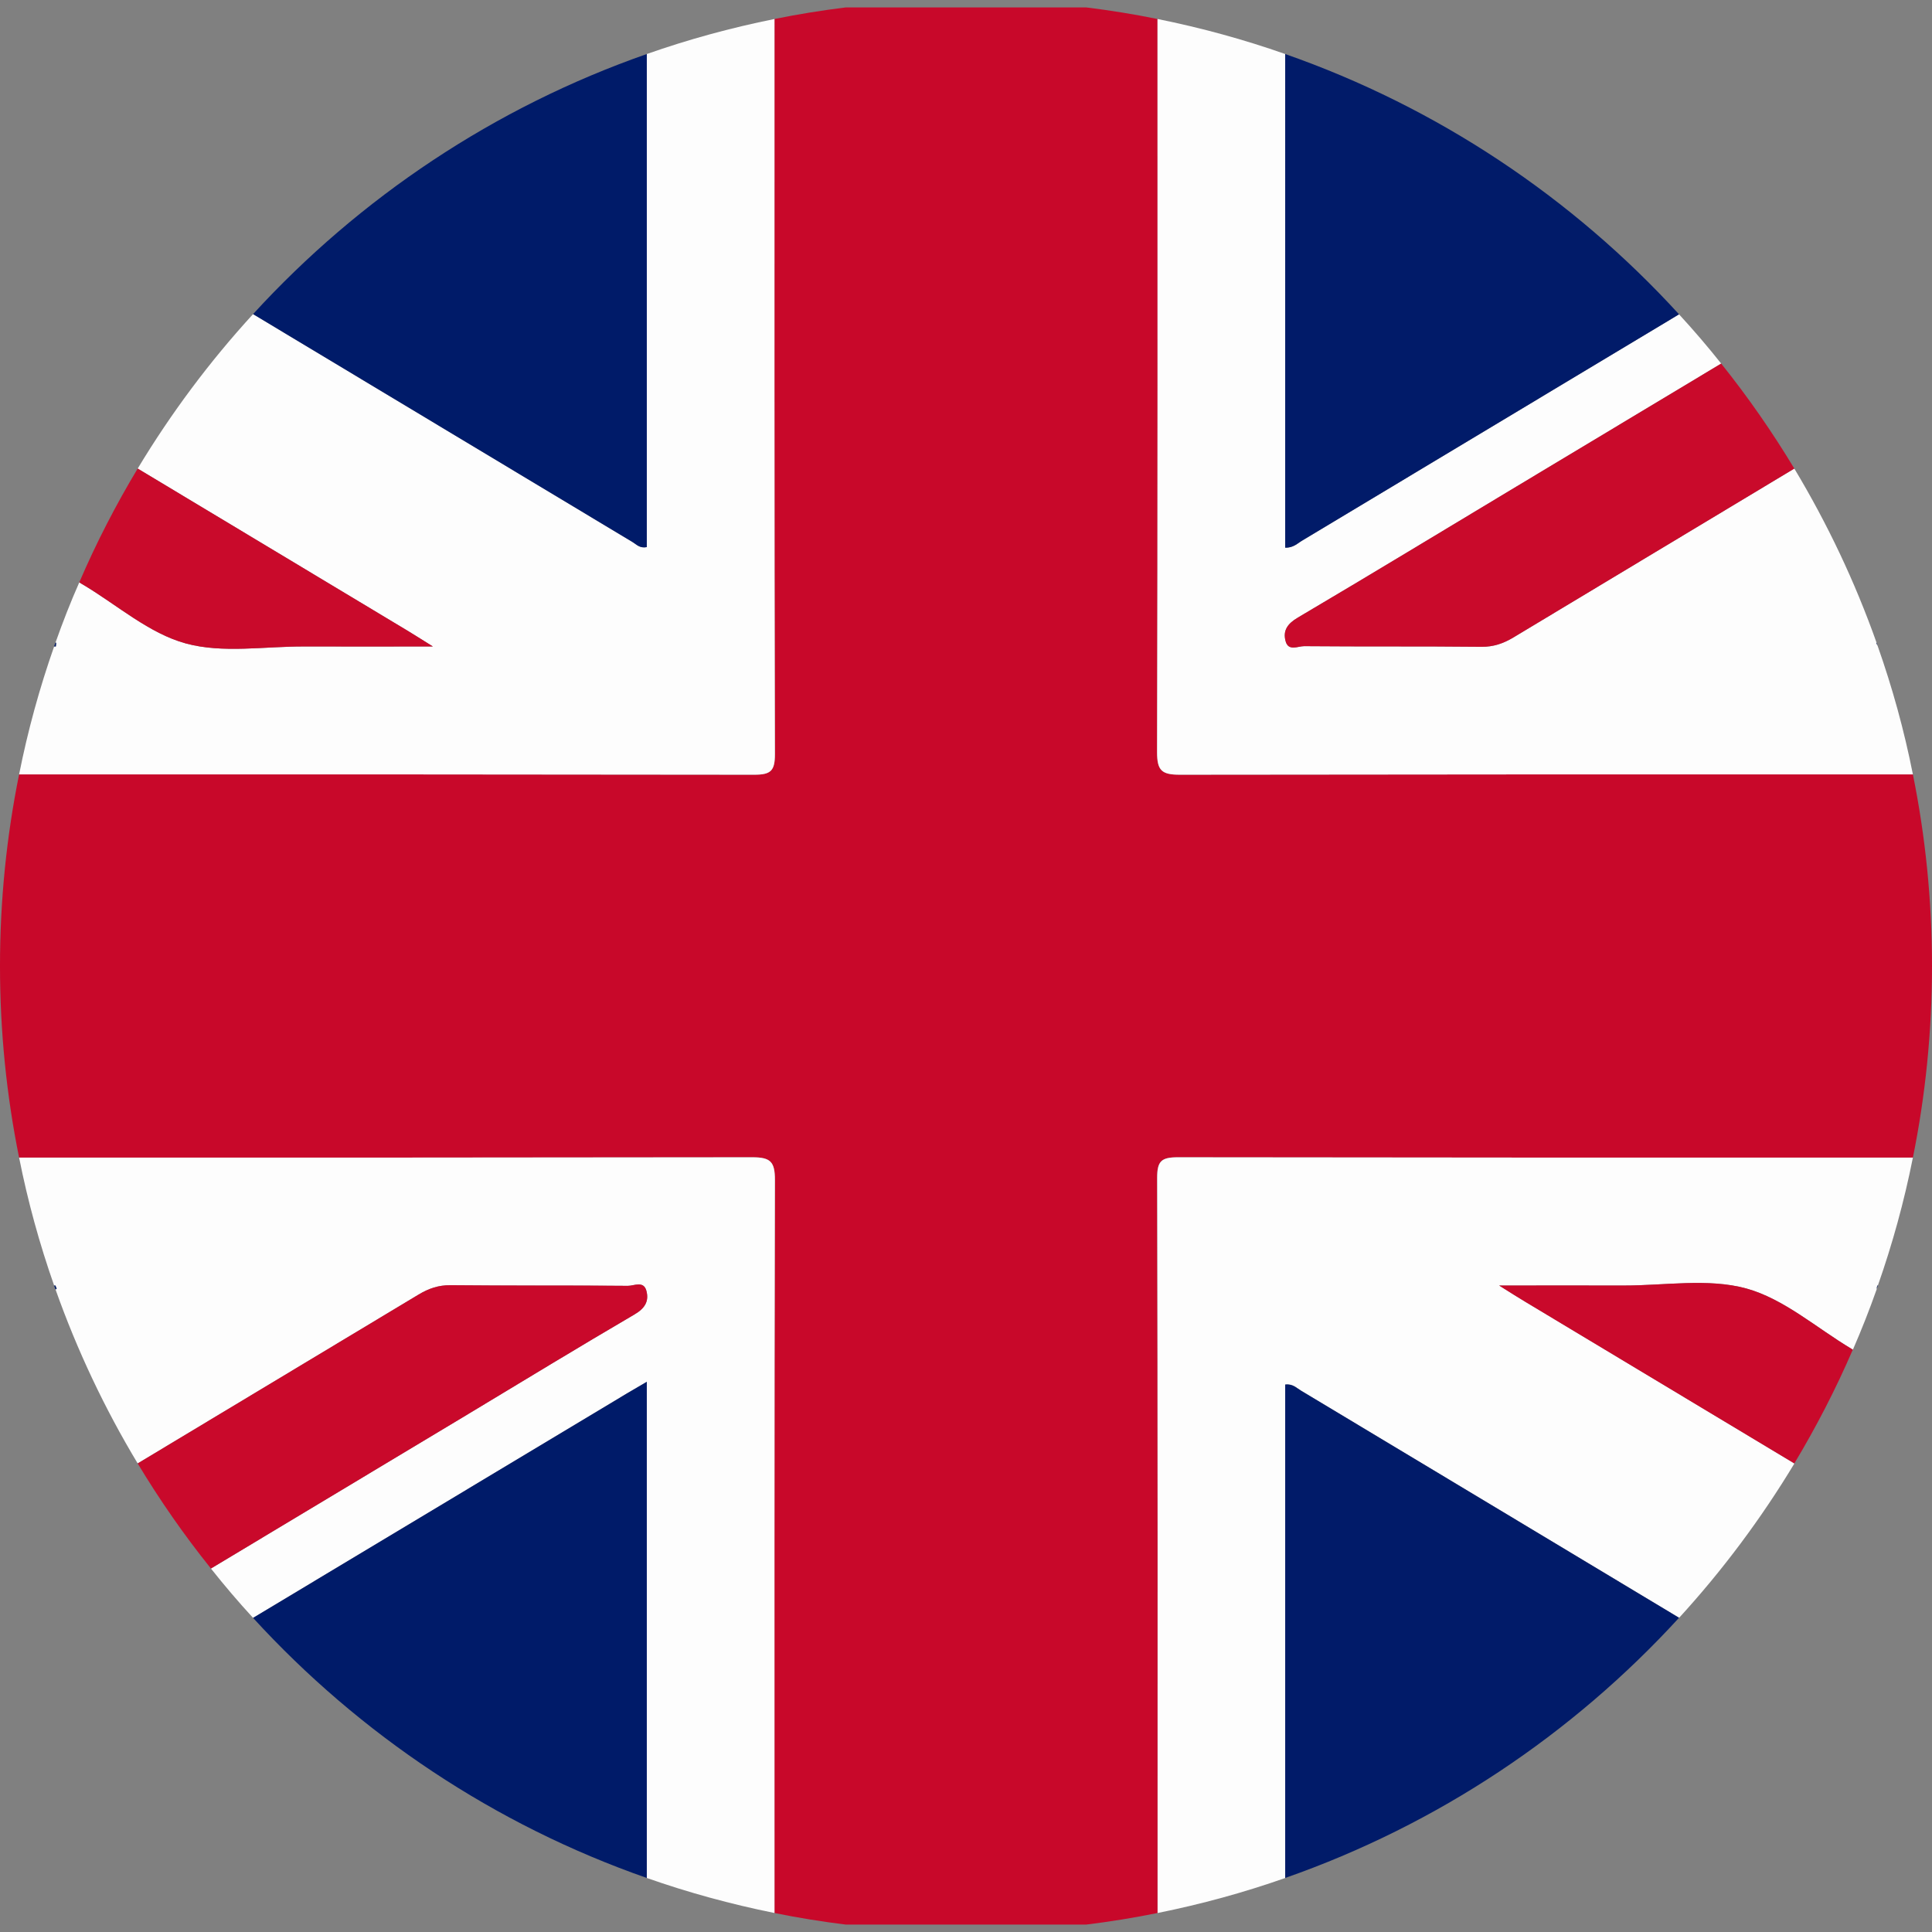 <?xml version="1.0" encoding="UTF-8"?><svg xmlns="http://www.w3.org/2000/svg" viewBox="0 0 182 182"><rect x="0" y="0" width="182" height="182" fill="#808080" stroke="none"/><defs><style>.d{fill:#001b69;}.e{fill:#c90a2b;}.f{fill:#c9092b;}.g{fill:#011c69;}.h{fill:#c8082a;}.i{fill:#fdfdfd;}.j{fill:none;}.k{fill:#011b69;}</style></defs><g id="a"/><g id="b"><g id="c"><g><g><path class="h" d="M182,91c0,6.18-.62,12.22-1.8,18.05-23.09,.01-46.17,0-69.26-.03-1.55,0-1.94,.36-1.94,1.93,.06,23.09,.04,46.17,.04,69.26-2.21,.45-4.44,.81-6.71,1.09h-22.66c-2.27-.28-4.5-.64-6.71-1.09,0-23.03-.02-46.04,.04-69.07,0-1.72-.43-2.12-2.13-2.12-23.03,.03-46.05,.04-69.07,.03-1.18-5.83-1.8-11.87-1.8-18.05s.62-12.22,1.8-18.05c23.09-.01,46.17,0,69.26,.03,1.55,0,1.94-.36,1.94-1.93-.06-23.09-.04-46.17-.04-69.26,2.21-.45,4.44-.81,6.71-1.09h22.66c2.27,.28,4.5,.64,6.71,1.09,0,23.03,.02,46.04-.04,69.07,0,1.72,.43,2.12,2.13,2.12,23.03-.03,46.05-.04,69.07-.03,1.18,5.83,1.8,11.87,1.8,18.05Z"/><path class="i" d="M180.2,109.05c-.82,4.13-1.93,8.15-3.3,12.05h-.05c-.03,.11-.05,.21-.06,.32,0,.01,0,.02,0,.03-.68,1.93-1.43,3.83-2.24,5.69l-.15-.09c-3.28-1.96-6.34-4.69-9.88-5.67-3.61-.99-7.7-.27-11.58-.28-3.72-.01-7.45,0-11.71,0,1.13,.71,1.79,1.13,2.46,1.53,8.45,5.08,16.9,10.15,25.35,15.23-3.14,5.21-6.78,10.08-10.86,14.54-11.87-7.14-23.75-14.27-35.62-21.4-.41-.24-.77-.66-1.48-.57v46.48c-3.89,1.37-7.91,2.47-12.03,3.3,0-23.09,.02-46.17-.04-69.26,0-1.57,.39-1.93,1.94-1.93,23.09,.03,46.17,.04,69.26,.03Z"/><path class="i" d="M73,71.05c0,1.57-.39,1.93-1.94,1.93-23.09-.03-46.17-.04-69.26-.03,.82-4.13,1.93-8.15,3.3-12.05h.16c.01-.11,.02-.22,.03-.34l-.06-.03c.68-1.92,1.42-3.82,2.24-5.67,.15,.1,.31,.19,.46,.28,3.16,1.9,6.13,4.53,9.56,5.47,3.49,.96,7.45,.27,11.2,.29,3.85,.01,7.7,0,12.09,0-1.13-.7-1.79-1.13-2.46-1.53-8.45-5.08-16.9-10.15-25.35-15.23,3.14-5.21,6.78-10.09,10.87-14.55,11.92,7.16,23.84,14.32,35.76,21.48,.35,.21,.66,.6,1.33,.47V5.09c3.89-1.37,7.91-2.47,12.03-3.3,0,23.09-.02,46.17,.04,69.26Z"/><path class="i" d="M72.96,180.21c-4.12-.83-8.14-1.93-12.03-3.3v-46.74c-.76,.45-1.29,.75-1.81,1.06-11.76,7.06-23.52,14.12-35.28,21.18-1.38-1.5-2.7-3.05-3.97-4.65,8.09-4.86,16.19-9.72,24.28-14.58,5.2-3.13,10.38-6.29,15.61-9.35,.98-.57,1.4-1.24,1.13-2.24-.26-.96-1.16-.46-1.74-.46-5.57-.05-11.14,0-16.72-.06-1.12-.01-2.04,.31-2.98,.87-8.82,5.31-17.65,10.61-26.48,15.92-3.1-5.15-5.7-10.64-7.74-16.39,.04-.03,.07-.05,.11-.07l-.12-.3h-.12c-1.37-3.9-2.48-7.92-3.3-12.05,23.02,.01,46.04,0,69.07-.03,1.7,0,2.13,.4,2.13,2.12-.06,23.03-.04,46.04-.04,69.07Z"/><path class="i" d="M180.2,72.95c-23.02-.01-46.04,0-69.07,.03-1.7,0-2.13-.4-2.13-2.12,.06-23.03,.04-46.04,.04-69.07,4.12,.83,8.14,1.93,12.03,3.3V51.59c.77,.03,1.17-.42,1.64-.69,11.82-7.1,23.64-14.19,35.46-21.29,1.38,1.5,2.71,3.05,3.97,4.64-6.43,3.86-12.85,7.72-19.28,11.58-6.86,4.12-13.71,8.28-20.6,12.35-.97,.57-1.43,1.22-1.15,2.23,.26,.96,1.16,.46,1.74,.46,5.57,.05,11.14,0,16.71,.06,1.13,.01,2.05-.31,2.99-.87,8.82-5.31,17.65-10.61,26.48-15.92,3.1,5.16,5.71,10.65,7.75,16.41-.01,.01-.02,.01-.03,.02,.04,.08,.08,.17,.12,.25,1.39,3.93,2.51,7.98,3.33,12.13Z"/><path class="k" d="M158.17,29.61c-11.82,7.1-23.64,14.19-35.46,21.29-.47,.27-.87,.72-1.64,.69V5.09c14.35,5.02,27.06,13.53,37.1,24.52Z"/><path class="k" d="M158.17,152.4c-10.05,10.98-22.75,19.49-37.1,24.51v-46.48c.71-.09,1.07,.33,1.48,.57,11.87,7.13,23.75,14.26,35.62,21.4Z"/><path class="d" d="M60.93,5.09V51.54c-.67,.13-.98-.26-1.33-.47-11.92-7.16-23.84-14.32-35.76-21.48,10.05-10.98,22.75-19.49,37.09-24.5Z"/><path class="d" d="M60.93,130.17v46.74c-14.34-5.01-27.04-13.52-37.09-24.5,11.76-7.06,23.52-14.12,35.28-21.18,.52-.31,1.05-.61,1.81-1.06Z"/><path class="e" d="M169.03,44.14c-8.83,5.31-17.66,10.61-26.48,15.92-.94,.56-1.86,.88-2.99,.87-5.57-.06-11.14-.01-16.71-.06-.58,0-1.48,.5-1.74-.46-.28-1.01,.18-1.66,1.15-2.23,6.89-4.07,13.74-8.23,20.6-12.35,6.43-3.86,12.85-7.72,19.28-11.58,2.51,3.13,4.81,6.44,6.89,9.89Z"/><path class="f" d="M59.76,123.83c-5.23,3.06-10.41,6.22-15.61,9.35-8.09,4.86-16.19,9.72-24.28,14.58-2.52-3.14-4.82-6.44-6.9-9.9,8.83-5.31,17.66-10.61,26.48-15.92,.94-.56,1.86-.88,2.98-.87,5.58,.06,11.15,0,16.72,.06,.58,0,1.48-.5,1.74,.46,.27,1-.15,1.67-1.13,2.24Z"/><path class="g" d="M5.29,60.56c0,.12-.02,.23-.03,.34h-.16c.04-.12,.08-.25,.13-.37l.06,.03Z"/><path class="g" d="M5.34,121.4s-.07,.04-.11,.07c-.05-.12-.09-.25-.13-.37h.12l.12,.3Z"/><path class="d" d="M176.87,60.82c-.04-.08-.08-.17-.12-.25,.01-.01,.02-.01,.03-.02,.03,.09,.07,.18,.09,.27Z"/><path class="d" d="M176.9,121.1c-.03,.11-.07,.21-.11,.32,.01-.11,.03-.21,.06-.32h.05Z"/><path class="e" d="M40.78,60.9c-4.39,0-8.24,.01-12.09,0-3.75-.02-7.71,.67-11.2-.29-3.43-.94-6.4-3.57-9.56-5.47-.15-.09-.31-.18-.46-.28,1.59-3.71,3.44-7.29,5.5-10.72,8.45,5.08,16.9,10.15,25.35,15.23,.67,.4,1.33,.83,2.46,1.53Z"/><path class="f" d="M174.54,127.14c-1.6,3.71-3.45,7.29-5.51,10.72-8.45-5.08-16.9-10.15-25.35-15.23-.67-.4-1.33-.82-2.46-1.53,4.26,0,7.99-.01,11.71,0,3.88,.01,7.97-.71,11.58,.28,3.54,.98,6.6,3.71,9.88,5.67l.15,.09Z"/></g><path class="j" d="M182,91c0,6.18-.62,12.22-1.8,18.05-.82,4.13-1.93,8.15-3.3,12.05-.03,.11-.07,.21-.11,.32,0,.01,0,.02,0,.03-.68,1.93-1.43,3.83-2.24,5.69-1.6,3.71-3.45,7.29-5.51,10.72-3.14,5.21-6.78,10.08-10.86,14.54-10.05,10.98-22.75,19.49-37.1,24.51-3.89,1.37-7.91,2.47-12.03,3.3-2.21,.45-4.44,.81-6.71,1.09-3.71,.46-7.49,.7-11.33,.7s-7.62-.24-11.33-.7c-2.27-.28-4.5-.64-6.71-1.09-4.12-.83-8.14-1.93-12.03-3.3-14.34-5.01-27.04-13.52-37.09-24.5-1.38-1.5-2.7-3.05-3.97-4.65-2.52-3.14-4.82-6.44-6.9-9.9-3.1-5.15-5.7-10.64-7.74-16.39-.05-.12-.09-.25-.13-.37-1.37-3.9-2.48-7.92-3.3-12.05-1.18-5.83-1.8-11.87-1.8-18.05s.62-12.22,1.8-18.05c.82-4.13,1.93-8.15,3.3-12.05,.04-.12,.08-.25,.13-.37,.68-1.92,1.42-3.82,2.24-5.67,1.59-3.71,3.44-7.29,5.5-10.72,3.14-5.21,6.78-10.09,10.87-14.55,10.05-10.98,22.75-19.49,37.09-24.5,3.89-1.37,7.91-2.47,12.03-3.3,2.21-.45,4.44-.81,6.71-1.09,3.71-.46,7.49-.7,11.33-.7s7.62,.24,11.33,.7c2.27,.28,4.5,.64,6.71,1.09,4.12,.83,8.14,1.93,12.03,3.3,14.35,5.02,27.06,13.53,37.1,24.52,1.38,1.5,2.71,3.05,3.97,4.64,2.51,3.13,4.81,6.44,6.89,9.89,3.1,5.16,5.71,10.65,7.75,16.41,.03,.09,.07,.18,.09,.27,1.39,3.93,2.51,7.98,3.33,12.13,1.18,5.83,1.8,11.87,1.8,18.05Z"/></g></g></g></svg>
